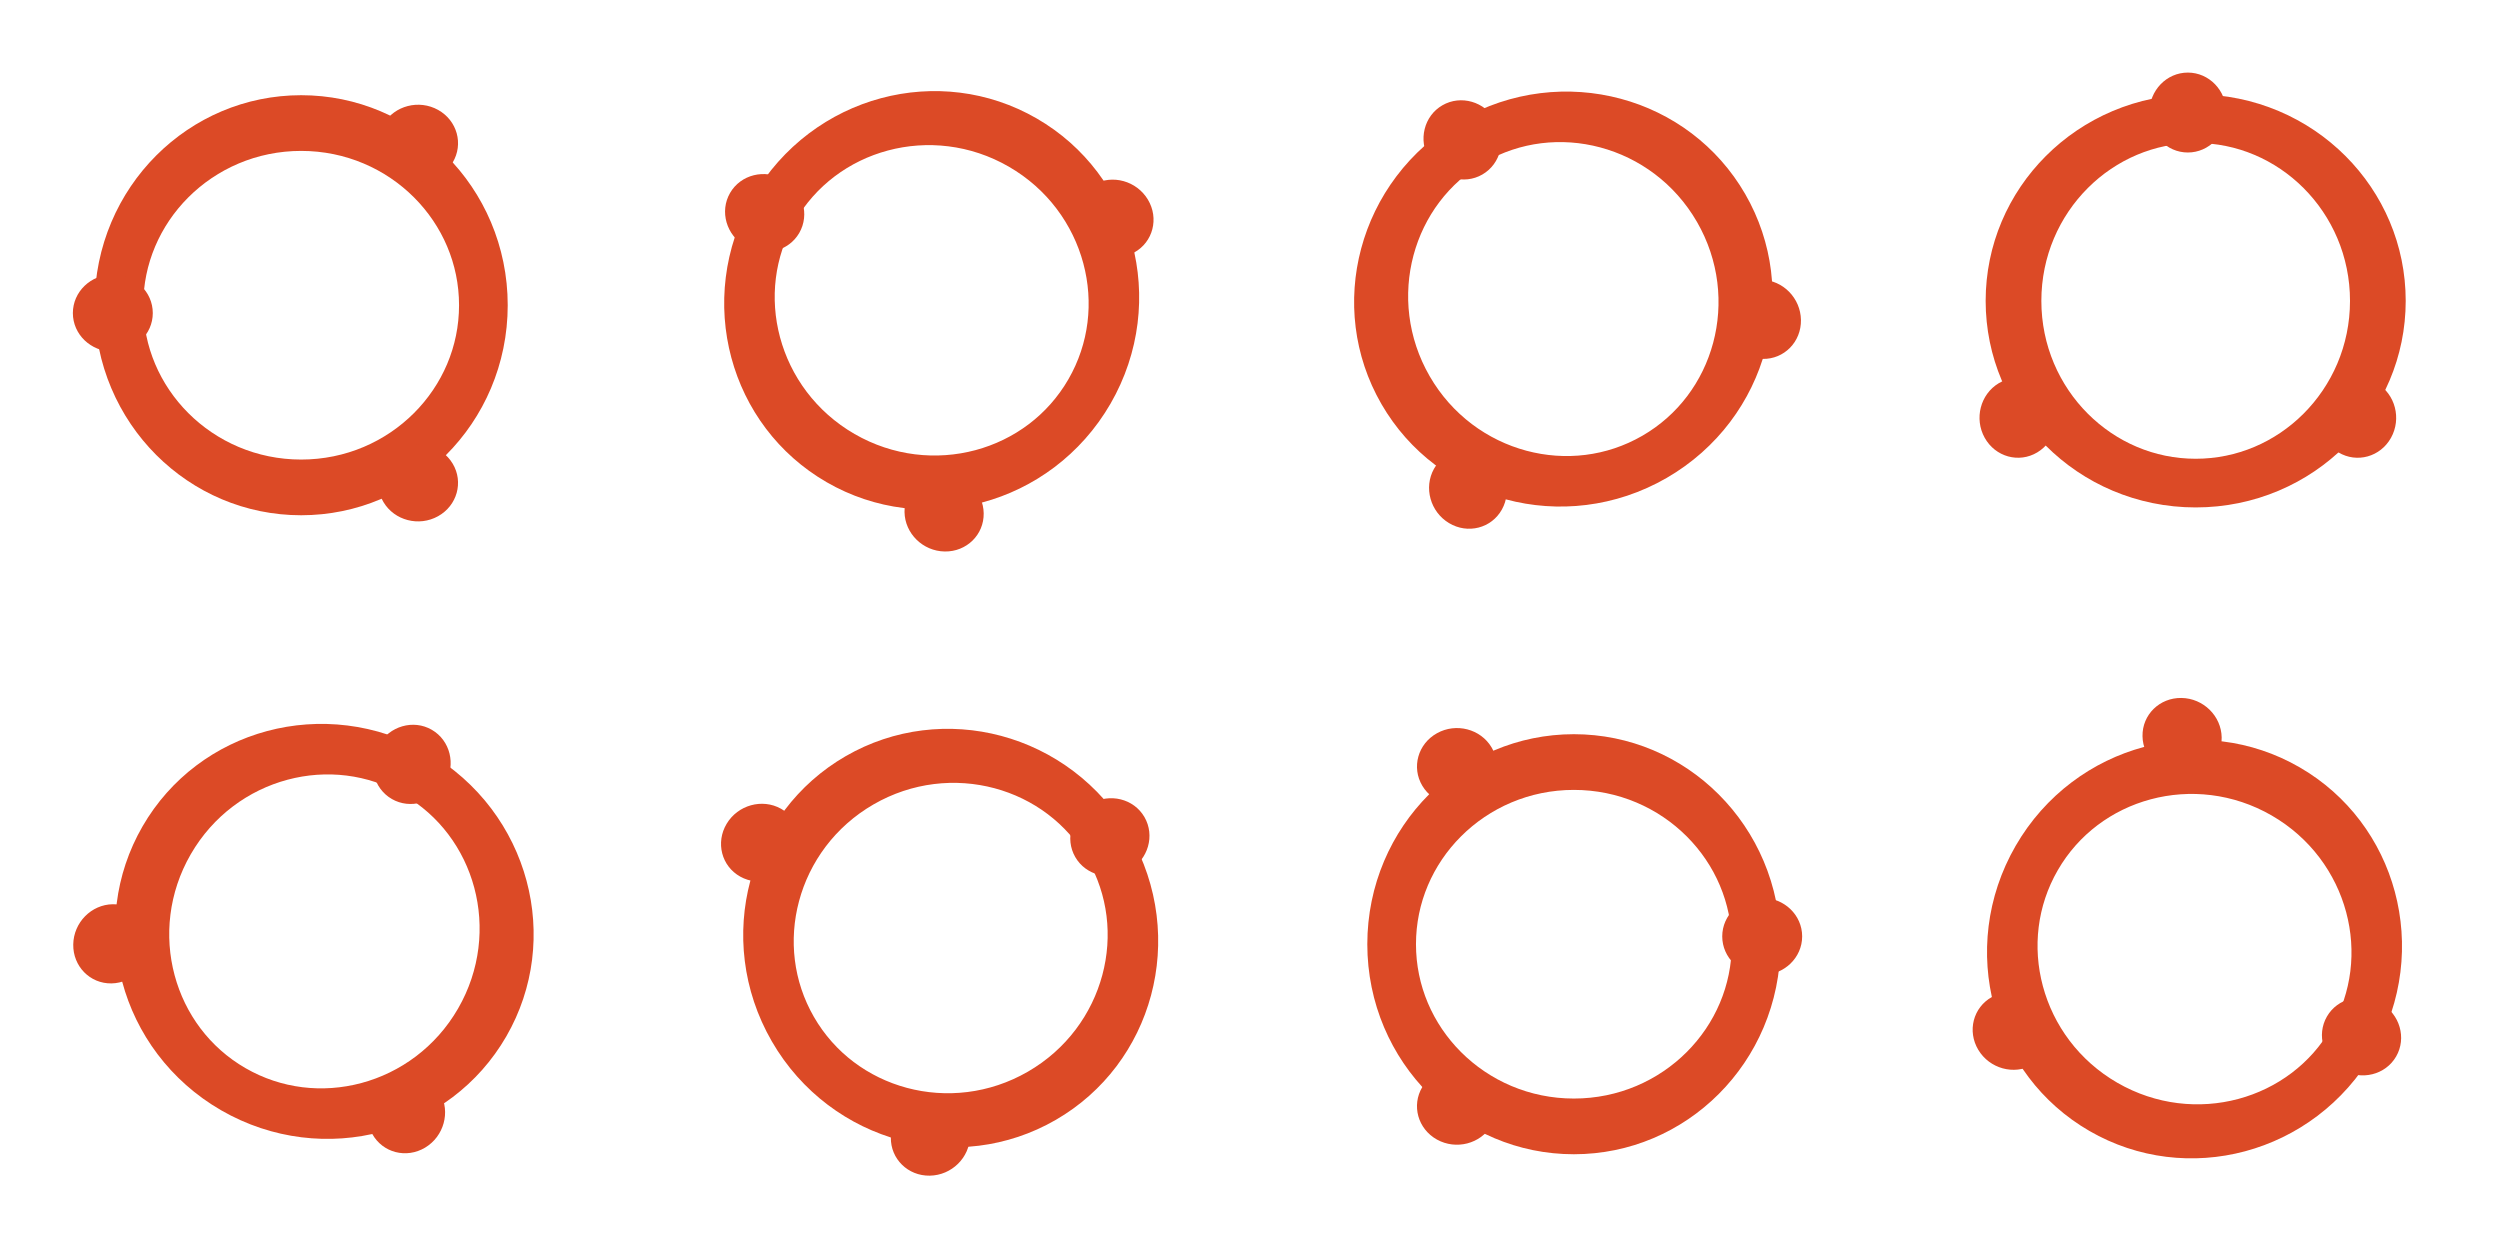 <?xml version="1.0" encoding="UTF-8" standalone="no"?>
<!-- Created with Inkscape (http://www.inkscape.org/) -->

<svg
   xmlns:dc="http://purl.org/dc/elements/1.1/"
   xmlns:cc="http://creativecommons.org/ns#"
   xmlns:rdf="http://www.w3.org/1999/02/22-rdf-syntax-ns#"
   xmlns:svg="http://www.w3.org/2000/svg"
   xmlns="http://www.w3.org/2000/svg"
   xmlns:xlink="http://www.w3.org/1999/xlink"
   xmlns:sodipodi="http://sodipodi.sourceforge.net/DTD/sodipodi-0.dtd"
   xmlns:inkscape="http://www.inkscape.org/namespaces/inkscape"
   id="svg5369"
   version="1.1"
   inkscape:version="0.48.5 r10040"
   width="96"
   height="48"
   sodipodi:docname="process-working.svg"
   style="display:inline">
  <defs
     id="defs5373">
    <linearGradient
       id="linearGradient3961">
      <stop
         style="stop-color:#dc4a26;stop-opacity:1;"
         offset="0"
         id="stop3963" />
      <stop
         style="stop-color:#dc4a26;stop-opacity:1"
         offset="1"
         id="stop3965" />
    </linearGradient>
    <linearGradient
       id="linearGradient3871">
      <stop
         id="stop3873"
         offset="0"
         style="stop-color:#dc4a26;stop-opacity:1;" />
      <stop
         id="stop3875"
         offset="1"
         style="stop-color:#dc4a26;stop-opacity:0" />
    </linearGradient>
    <linearGradient
       id="linearGradient3942">
      <stop
         id="stop3944"
         offset="0"
         style="stop-color:#dc4a26;stop-opacity:1;" />
      <stop
         id="stop3946"
         offset="1"
         style="stop-color:#dc4a26;stop-opacity:0" />
    </linearGradient>
    <linearGradient
       id="linearGradient3936">
      <stop
         id="stop3938"
         offset="0"
         style="stop-color:#dc4a26;stop-opacity:1;" />
      <stop
         id="stop3940"
         offset="1"
         style="stop-color:#dc4a26;stop-opacity:0" />
    </linearGradient>
    <linearGradient
       id="linearGradient3930">
      <stop
         id="stop3932"
         offset="0"
         style="stop-color:#dc4a26;stop-opacity:1;" />
      <stop
         id="stop3934"
         offset="1"
         style="stop-color:#dc4a26;stop-opacity:0" />
    </linearGradient>
    <linearGradient
       id="linearGradient3924">
      <stop
         id="stop3926"
         offset="0"
         style="stop-color:#dc4a26;stop-opacity:1;" />
      <stop
         id="stop3928"
         offset="1"
         style="stop-color:#dc4a26;stop-opacity:0" />
    </linearGradient>
    <linearGradient
       id="linearGradient3918">
      <stop
         id="stop3920"
         offset="0"
         style="stop-color:#dc4a26;stop-opacity:1;" />
      <stop
         id="stop3922"
         offset="1"
         style="stop-color:#dc4a26;stop-opacity:0" />
    </linearGradient>
    <linearGradient
       id="linearGradient3912">
      <stop
         id="stop3914"
         offset="0"
         style="stop-color:#dc4a26;stop-opacity:1;" />
      <stop
         id="stop3916"
         offset="1"
         style="stop-color:#dc4a26;stop-opacity:0" />
    </linearGradient>
    <linearGradient
       id="linearGradient3906">
      <stop
         id="stop3908"
         offset="0"
         style="stop-color:#dc4a26;stop-opacity:1;" />
      <stop
         id="stop3910"
         offset="1"
         style="stop-color:#dc4a26;stop-opacity:0" />
    </linearGradient>
    <linearGradient
       inkscape:collect="always"
       xlink:href="#linearGradient4563"
       id="linearGradient4569"
       x1="751.82"
       y1="396.923"
       x2="754.342"
       y2="394.517"
       gradientUnits="userSpaceOnUse" />
    <linearGradient
       id="linearGradient4563">
      <stop
         style="stop-color:#dc4a26;stop-opacity:1;"
         offset="0"
         id="stop4565" />
      <stop
         style="stop-color:#ffffff;stop-opacity:0;"
         offset="1"
         id="stop4567" />
    </linearGradient>
    <linearGradient
       y2="394.517"
       x2="754.342"
       y1="396.923"
       x1="751.82"
       gradientUnits="userSpaceOnUse"
       id="linearGradient3021-3"
       xlink:href="#linearGradient4563-9"
       inkscape:collect="always" />
    <linearGradient
       id="linearGradient4563-9">
      <stop
         style="stop-color:#dc4a26;stop-opacity:1;"
         offset="0"
         id="stop4565-5" />
      <stop
         style="stop-color:#ffffff;stop-opacity:0;"
         offset="1"
         id="stop4567-2" />
    </linearGradient>
    <linearGradient
       y2="394.517"
       x2="754.342"
       y1="396.923"
       x1="751.82"
       gradientUnits="userSpaceOnUse"
       id="linearGradient4725-7"
       xlink:href="#linearGradient4563-9-4"
       inkscape:collect="always" />
    <linearGradient
       id="linearGradient4563-9-4">
      <stop
         style="stop-color:#dc4a26;stop-opacity:1;"
         offset="0"
         id="stop4565-5-6" />
      <stop
         style="stop-color:#ffffff;stop-opacity:0;"
         offset="1"
         id="stop4567-2-8" />
    </linearGradient>
    <linearGradient
       y2="394.517"
       x2="754.342"
       y1="396.923"
       x1="751.82"
       gradientUnits="userSpaceOnUse"
       id="linearGradient4823-3"
       xlink:href="#linearGradient4563-9-4-3"
       inkscape:collect="always" />
    <linearGradient
       id="linearGradient4563-9-4-3">
      <stop
         style="stop-color:#dc4a26;stop-opacity:1;"
         offset="0"
         id="stop4565-5-6-1" />
      <stop
         style="stop-color:#ffffff;stop-opacity:0;"
         offset="1"
         id="stop4567-2-8-5" />
    </linearGradient>
    <linearGradient
       y2="394.517"
       x2="754.342"
       y1="396.923"
       x1="751.82"
       gradientUnits="userSpaceOnUse"
       id="linearGradient4921-3"
       xlink:href="#linearGradient4563-9-4-3-8"
       inkscape:collect="always" />
    <linearGradient
       id="linearGradient4563-9-4-3-8">
      <stop
         style="stop-color:#dc4a26;stop-opacity:1;"
         offset="0"
         id="stop4565-5-6-1-4" />
      <stop
         style="stop-color:#ffffff;stop-opacity:0;"
         offset="1"
         id="stop4567-2-8-5-2" />
    </linearGradient>
    <linearGradient
       y2="394.517"
       x2="754.342"
       y1="396.923"
       x1="751.82"
       gradientUnits="userSpaceOnUse"
       id="linearGradient4988-9"
       xlink:href="#linearGradient4563-9-4-3-8-3"
       inkscape:collect="always" />
    <linearGradient
       id="linearGradient4563-9-4-3-8-3">
      <stop
         style="stop-color:#dc4a26;stop-opacity:1;"
         offset="0"
         id="stop4565-5-6-1-4-1" />
      <stop
         style="stop-color:#ffffff;stop-opacity:0;"
         offset="1"
         id="stop4567-2-8-5-2-1" />
    </linearGradient>
    <linearGradient
       y2="394.517"
       x2="754.342"
       y1="396.923"
       x1="751.82"
       gradientUnits="userSpaceOnUse"
       id="linearGradient5037-4"
       xlink:href="#linearGradient4563-9-4-3-8-3-6"
       inkscape:collect="always" />
    <linearGradient
       id="linearGradient4563-9-4-3-8-3-6">
      <stop
         style="stop-color:#dc4a26;stop-opacity:1;"
         offset="0"
         id="stop4565-5-6-1-4-1-7" />
      <stop
         style="stop-color:#ffffff;stop-opacity:0;"
         offset="1"
         id="stop4567-2-8-5-2-1-9" />
    </linearGradient>
    <linearGradient
       y2="394.517"
       x2="754.342"
       y1="396.923"
       x1="751.82"
       gradientUnits="userSpaceOnUse"
       id="linearGradient5086-1"
       xlink:href="#linearGradient4563-9-4-3-8-3-6-8"
       inkscape:collect="always" />
    <linearGradient
       id="linearGradient4563-9-4-3-8-3-6-8">
      <stop
         style="stop-color:#dc4a26;stop-opacity:1;"
         offset="0"
         id="stop4565-5-6-1-4-1-7-0" />
      <stop
         style="stop-color:#ffffff;stop-opacity:0;"
         offset="1"
         id="stop4567-2-8-5-2-1-9-5" />
    </linearGradient>
    <linearGradient
       inkscape:collect="always"
       xlink:href="#linearGradient3961-5"
       id="linearGradient3161-3"
       gradientUnits="userSpaceOnUse"
       x1="751.82"
       y1="396.923"
       x2="754.342"
       y2="394.517" />
    <linearGradient
       id="linearGradient3961-5">
      <stop
         style="stop-color:#dc4a26;stop-opacity:1;"
         offset="0"
         id="stop3963-1" />
      <stop
         style="stop-color:#dc4a26;stop-opacity:1"
         offset="1"
         id="stop3965-3" />
    </linearGradient>
    <linearGradient
       y2="394.517"
       x2="754.342"
       y1="396.923"
       x1="751.82"
       gradientUnits="userSpaceOnUse"
       id="linearGradient3987"
       xlink:href="#linearGradient3961-5"
       inkscape:collect="always" />
    <linearGradient
       inkscape:collect="always"
       xlink:href="#linearGradient3961"
       id="linearGradient4078"
       gradientUnits="userSpaceOnUse"
       x1="751.82"
       y1="396.923"
       x2="754.342"
       y2="394.517" />
    <filter
       inkscape:collect="always"
       id="filter3870">
      <feGaussianBlur
         inkscape:collect="always"
         stdDeviation="0.988"
         id="feGaussianBlur3872" />
    </filter>
  </defs>
  <sodipodi:namedview
     pagecolor="#808080"
     bordercolor="#666666"
     borderopacity="1"
     objecttolerance="10"
     gridtolerance="10"
     guidetolerance="10"
     inkscape:pageopacity="1"
     inkscape:pageshadow="2"
     inkscape:window-width="1529"
     inkscape:window-height="840"
     id="namedview5371"
     showgrid="false"
     borderlayer="true"
     inkscape:showpageshadow="false"
     inkscape:zoom="5.6568542"
     inkscape:cx="-11.901396"
     inkscape:cy="9.429049"
     inkscape:window-x="71"
     inkscape:window-y="27"
     inkscape:window-maximized="1"
     inkscape:current-layer="layer2">
    <inkscape:grid
       type="xygrid"
       id="grid11933"
       empspacing="5"
       visible="true"
       enabled="true"
       snapvisiblegridlinesonly="true" />
  </sodipodi:namedview>
  <g
     inkscape:groupmode="layer"
     id="layer1"
     inkscape:label="tiles"
     style="display:none">
    <rect
       style="color:#000000;fill:#000000;fill-opacity:1;fill-rule:nonzero;stroke:none;stroke-width:1;marker:none;visibility:visible;display:inline;overflow:visible;enable-background:accumulate"
       id="rect12451"
       width="24"
       height="24"
       x="0"
       y="0" />
    <rect
       y="24"
       x="0"
       height="24"
       width="24"
       id="rect12453"
       style="color:#000000;fill:#000000;fill-opacity:1;fill-rule:nonzero;stroke:none;stroke-width:1;marker:none;visibility:visible;display:inline;overflow:visible;enable-background:accumulate" />
    <rect
       y="0"
       x="24"
       height="24"
       width="24"
       id="rect12455"
       style="color:#000000;fill:#000000;fill-opacity:1;fill-rule:nonzero;stroke:none;stroke-width:1;marker:none;visibility:visible;display:inline;overflow:visible;enable-background:accumulate" />
    <rect
       style="color:#000000;fill:#000000;fill-opacity:1;fill-rule:nonzero;stroke:none;stroke-width:1;marker:none;visibility:visible;display:inline;overflow:visible;enable-background:accumulate"
       id="rect12457"
       width="24"
       height="24"
       x="24"
       y="24" />
    <rect
       style="color:#000000;fill:#000000;fill-opacity:1;fill-rule:nonzero;stroke:none;stroke-width:1;marker:none;visibility:visible;display:inline;overflow:visible;enable-background:accumulate"
       id="rect12459"
       width="24"
       height="24"
       x="48"
       y="0" />
    <rect
       y="24"
       x="48"
       height="24"
       width="24"
       id="rect12461"
       style="color:#000000;fill:#000000;fill-opacity:1;fill-rule:nonzero;stroke:none;stroke-width:1;marker:none;visibility:visible;display:inline;overflow:visible;enable-background:accumulate" />
    <rect
       y="0"
       x="72"
       height="24"
       width="24"
       id="rect12463"
       style="color:#000000;fill:#000000;fill-opacity:1;fill-rule:nonzero;stroke:none;stroke-width:1;marker:none;visibility:visible;display:inline;overflow:visible;enable-background:accumulate" />
    <rect
       style="color:#000000;fill:#000000;fill-opacity:1;fill-rule:nonzero;stroke:none;stroke-width:1;marker:none;visibility:visible;display:inline;overflow:visible;enable-background:accumulate"
       id="rect12465"
       width="24"
       height="24"
       x="72"
       y="24" />
  </g>
  <g
     inkscape:groupmode="layer"
     id="layer2"
     inkscape:label="spinner">
    <g
       id="g3172-6"
       transform="matrix(1.375,0,0,1.375,-40.702,21.176)" />
    <g
       id="g3098"
       style="filter:url(#filter3870)">
      <g
         transform="translate(30,0)"
         id="g4108">
        <path
           sodipodi:type="arc"
           style="fill:none;stroke:#dc4a26;stroke-width:2.934;stroke-miterlimit:4;stroke-opacity:1;stroke-dasharray:none"
           id="path5274"
           sodipodi:cx="2088.9954"
           sodipodi:cy="638.83099"
           sodipodi:rx="10.985409"
           sodipodi:ry="9.5964489"
           d="m 2099.981,638.831 c 0,5.3 -4.918,9.596 -10.985,9.596 -6.067,0 -10.985,-4.296 -10.985,-9.596 0,-5.3 4.918,-9.596 10.985,-9.596 6.067,0 10.985,4.296 10.985,9.596 z"
           transform="matrix(0.637,0,0,0.729,-1349.126,-453.987)" />
        <path
           inkscape:connector-curvature="0"
           style="fill:#dc4a26;fill-opacity:1;display:inline"
           d="m -14.712,6.78 c 0.734,0.408 1.672,0.167 2.095,-0.541 0.424,-0.707 0.173,-1.611 -0.561,-2.019 -0.734,-0.408 -1.672,-0.166 -2.096,0.542 -0.423,0.707 -0.172,1.611 0.562,2.019 z"
           id="path4026" />
        <path
           inkscape:connector-curvature="0"
           style="fill:#dc4a26;fill-opacity:1;display:inline"
           d="m -14.712,17.263 c -0.734,0.408 -0.986,1.312 -0.562,2.019 0.423,0.707 1.361,0.95 2.095,0.541 0.734,-0.408 0.986,-1.312 0.562,-2.019 -0.423,-0.707 -1.362,-0.949 -2.095,-0.541 z"
           id="path4018" />
        <path
           inkscape:connector-curvature="0"
           style="fill:#dc4a26;fill-opacity:1;display:inline"
           d="m -25.667,10.543 c -0.848,0 -1.535,0.662 -1.535,1.479 0,0.817 0.687,1.478 1.535,1.478 0.847,0 1.534,-0.662 1.534,-1.478 0,-0.817 -0.687,-1.479 -1.534,-1.479"
           id="path26-8" />
      </g>
      <g
         transform="matrix(0.866,0.5,-0.5,0.866,57.602,10.6)"
         id="g4108-5"
         style="display:inline;">
        <path
           sodipodi:type="arc"
           style="fill:none;stroke:#dc4a26;stroke-width:2.934;stroke-miterlimit:4;stroke-opacity:1;stroke-dasharray:none"
           id="path5274-7"
           sodipodi:cx="2088.9954"
           sodipodi:cy="638.83099"
           sodipodi:rx="10.985409"
           sodipodi:ry="9.5964489"
           d="m 2099.981,638.831 c 0,5.3 -4.918,9.596 -10.985,9.596 -6.067,0 -10.985,-4.296 -10.985,-9.596 0,-5.3 4.918,-9.596 10.985,-9.596 6.067,0 10.985,4.296 10.985,9.596 z"
           transform="matrix(0.637,0,0,0.729,-1349.126,-453.987)" />
        <path
           inkscape:connector-curvature="0"
           style="fill:#dc4a26;fill-opacity:1;display:inline"
           d="m -14.712,6.78 c 0.734,0.408 1.672,0.167 2.095,-0.541 0.424,-0.707 0.173,-1.611 -0.561,-2.019 -0.734,-0.408 -1.672,-0.166 -2.096,0.542 -0.423,0.707 -0.172,1.611 0.562,2.019 z"
           id="path4026-3" />
        <path
           inkscape:connector-curvature="0"
           style="fill:#dc4a26;fill-opacity:1;display:inline"
           d="m -14.712,17.263 c -0.734,0.408 -0.986,1.312 -0.562,2.019 0.423,0.707 1.361,0.95 2.095,0.541 0.734,-0.408 0.986,-1.312 0.562,-2.019 -0.423,-0.707 -1.362,-0.949 -2.095,-0.541 z"
           id="path4018-9" />
        <path
           inkscape:connector-curvature="0"
           style="fill:#dc4a26;fill-opacity:1;display:inline"
           d="m -25.667,10.543 c -0.848,0 -1.535,0.662 -1.535,1.479 0,0.817 0.687,1.478 1.535,1.478 0.847,0 1.534,-0.662 1.534,-1.478 0,-0.817 -0.687,-1.479 -1.534,-1.479"
           id="path26-8-7" />
      </g>
      <g
         transform="matrix(0.5,0.866,-0.866,0.5,79.4,21.589)"
         id="g4108-5-1"
         style="display:inline;">
        <path
           sodipodi:type="arc"
           style="fill:none;stroke:#dc4a26;stroke-width:2.934;stroke-miterlimit:4;stroke-opacity:1;stroke-dasharray:none"
           id="path5274-7-0"
           sodipodi:cx="2088.9954"
           sodipodi:cy="638.83099"
           sodipodi:rx="10.985409"
           sodipodi:ry="9.5964489"
           d="m 2099.981,638.831 c 0,5.3 -4.918,9.596 -10.985,9.596 -6.067,0 -10.985,-4.296 -10.985,-9.596 0,-5.3 4.918,-9.596 10.985,-9.596 6.067,0 10.985,4.296 10.985,9.596 z"
           transform="matrix(0.637,0,0,0.729,-1349.126,-453.987)" />
        <path
           inkscape:connector-curvature="0"
           style="fill:#dc4a26;fill-opacity:1;display:inline"
           d="m -14.712,6.78 c 0.734,0.408 1.672,0.167 2.095,-0.541 0.424,-0.707 0.173,-1.611 -0.561,-2.019 -0.734,-0.408 -1.672,-0.166 -2.096,0.542 -0.423,0.707 -0.172,1.611 0.562,2.019 z"
           id="path4026-3-1" />
        <path
           inkscape:connector-curvature="0"
           style="fill:#dc4a26;fill-opacity:1;display:inline"
           d="m -14.712,17.263 c -0.734,0.408 -0.986,1.312 -0.562,2.019 0.423,0.707 1.361,0.95 2.095,0.541 0.734,-0.408 0.986,-1.312 0.562,-2.019 -0.423,-0.707 -1.362,-0.949 -2.095,-0.541 z"
           id="path4018-9-4" />
        <path
           inkscape:connector-curvature="0"
           style="fill:#dc4a26;fill-opacity:1;display:inline"
           d="m -25.667,10.543 c -0.848,0 -1.535,0.662 -1.535,1.479 0,0.817 0.687,1.478 1.535,1.478 0.847,0 1.534,-0.662 1.534,-1.478 0,-0.817 -0.687,-1.479 -1.534,-1.479"
           id="path26-8-7-8" />
      </g>
      <g
         transform="matrix(0,1,-1,0,96.035,29.989)"
         id="g4108-5-1-1"
         style="display:inline;">
        <path
           sodipodi:type="arc"
           style="fill:none;stroke:#dc4a26;stroke-width:2.934;stroke-miterlimit:4;stroke-opacity:1;stroke-dasharray:none"
           id="path5274-7-0-8"
           sodipodi:cx="2088.9954"
           sodipodi:cy="638.83099"
           sodipodi:rx="10.985409"
           sodipodi:ry="9.5964489"
           d="m 2099.981,638.831 c 0,5.3 -4.918,9.596 -10.985,9.596 -6.067,0 -10.985,-4.296 -10.985,-9.596 0,-5.3 4.918,-9.596 10.985,-9.596 6.067,0 10.985,4.296 10.985,9.596 z"
           transform="matrix(0.637,0,0,0.729,-1349.126,-453.987)" />
        <path
           inkscape:connector-curvature="0"
           style="fill:#dc4a26;fill-opacity:1;display:inline"
           d="m -14.712,6.78 c 0.734,0.408 1.672,0.167 2.095,-0.541 0.424,-0.707 0.173,-1.611 -0.561,-2.019 -0.734,-0.408 -1.672,-0.166 -2.096,0.542 -0.423,0.707 -0.172,1.611 0.562,2.019 z"
           id="path4026-3-1-7" />
        <path
           inkscape:connector-curvature="0"
           style="fill:#dc4a26;fill-opacity:1;display:inline"
           d="m -14.712,17.263 c -0.734,0.408 -0.986,1.312 -0.562,2.019 0.423,0.707 1.361,0.95 2.095,0.541 0.734,-0.408 0.986,-1.312 0.562,-2.019 -0.423,-0.707 -1.362,-0.949 -2.095,-0.541 z"
           id="path4018-9-4-2" />
        <path
           inkscape:connector-curvature="0"
           style="fill:#dc4a26;fill-opacity:1;display:inline"
           d="m -25.667,10.543 c -0.848,0 -1.535,0.662 -1.535,1.479 0,0.817 0.687,1.478 1.535,1.478 0.847,0 1.534,-0.662 1.534,-1.478 0,-0.817 -0.687,-1.479 -1.534,-1.479"
           id="path26-8-7-8-6" />
      </g>
      <g
         transform="matrix(-0.5,0.866,-0.866,-0.5,13.39,57.591)"
         id="g4108-5-1-1-6"
         style="display:inline;">
        <path
           sodipodi:type="arc"
           style="fill:none;stroke:#dc4a26;stroke-width:2.934;stroke-miterlimit:4;stroke-opacity:1;stroke-dasharray:none"
           id="path5274-7-0-8-8"
           sodipodi:cx="2088.9954"
           sodipodi:cy="638.83099"
           sodipodi:rx="10.985409"
           sodipodi:ry="9.5964489"
           d="m 2099.981,638.831 c 0,5.3 -4.918,9.596 -10.985,9.596 -6.067,0 -10.985,-4.296 -10.985,-9.596 0,-5.3 4.918,-9.596 10.985,-9.596 6.067,0 10.985,4.296 10.985,9.596 z"
           transform="matrix(0.637,0,0,0.729,-1349.126,-453.987)" />
        <path
           inkscape:connector-curvature="0"
           style="fill:#dc4a26;fill-opacity:1;display:inline"
           d="m -14.712,6.78 c 0.734,0.408 1.672,0.167 2.095,-0.541 0.424,-0.707 0.173,-1.611 -0.561,-2.019 -0.734,-0.408 -1.672,-0.166 -2.096,0.542 -0.423,0.707 -0.172,1.611 0.562,2.019 z"
           id="path4026-3-1-7-4" />
        <path
           inkscape:connector-curvature="0"
           style="fill:#dc4a26;fill-opacity:1;display:inline"
           d="m -14.712,17.263 c -0.734,0.408 -0.986,1.312 -0.562,2.019 0.423,0.707 1.361,0.95 2.095,0.541 0.734,-0.408 0.986,-1.312 0.562,-2.019 -0.423,-0.707 -1.362,-0.949 -2.095,-0.541 z"
           id="path4018-9-4-2-6" />
        <path
           inkscape:connector-curvature="0"
           style="fill:#dc4a26;fill-opacity:1;display:inline"
           d="m -25.667,10.543 c -0.848,0 -1.535,0.662 -1.535,1.479 0,0.817 0.687,1.478 1.535,1.478 0.847,0 1.534,-0.662 1.534,-1.478 0,-0.817 -0.687,-1.479 -1.534,-1.479"
           id="path26-8-7-8-6-6" />
      </g>
      <g
         transform="matrix(-0.866,0.5,-0.5,-0.866,26.402,55.389)"
         id="g4108-5-1-1-6-9"
         style="display:inline;">
        <path
           sodipodi:type="arc"
           style="fill:none;stroke:#dc4a26;stroke-width:2.934;stroke-miterlimit:4;stroke-opacity:1;stroke-dasharray:none"
           id="path5274-7-0-8-8-3"
           sodipodi:cx="2088.9954"
           sodipodi:cy="638.83099"
           sodipodi:rx="10.985409"
           sodipodi:ry="9.5964489"
           d="m 2099.981,638.831 c 0,5.3 -4.918,9.596 -10.985,9.596 -6.067,0 -10.985,-4.296 -10.985,-9.596 0,-5.3 4.918,-9.596 10.985,-9.596 6.067,0 10.985,4.296 10.985,9.596 z"
           transform="matrix(0.637,0,0,0.729,-1349.126,-453.987)" />
        <path
           inkscape:connector-curvature="0"
           style="fill:#dc4a26;fill-opacity:1;display:inline"
           d="m -14.712,6.78 c 0.734,0.408 1.672,0.167 2.095,-0.541 0.424,-0.707 0.173,-1.611 -0.561,-2.019 -0.734,-0.408 -1.672,-0.166 -2.096,0.542 -0.423,0.707 -0.172,1.611 0.562,2.019 z"
           id="path4026-3-1-7-4-9" />
        <path
           inkscape:connector-curvature="0"
           style="fill:#dc4a26;fill-opacity:1;display:inline"
           d="m -14.712,17.263 c -0.734,0.408 -0.986,1.312 -0.562,2.019 0.423,0.707 1.361,0.95 2.095,0.541 0.734,-0.408 0.986,-1.312 0.562,-2.019 -0.423,-0.707 -1.362,-0.949 -2.095,-0.541 z"
           id="path4018-9-4-2-6-5" />
        <path
           inkscape:connector-curvature="0"
           style="fill:#dc4a26;fill-opacity:1;display:inline"
           d="m -25.667,10.543 c -0.848,0 -1.535,0.662 -1.535,1.479 0,0.817 0.687,1.478 1.535,1.478 0.847,0 1.534,-0.662 1.534,-1.478 0,-0.817 -0.687,-1.479 -1.534,-1.479"
           id="path26-8-7-8-6-6-9" />
      </g>
      <g
         transform="matrix(-1,0,0,-1,42.001,47.979)"
         id="g4108-5-1-1-6-9-2"
         style="display:inline;">
        <path
           sodipodi:type="arc"
           style="fill:none;stroke:#dc4a26;stroke-width:2.934;stroke-miterlimit:4;stroke-opacity:1;stroke-dasharray:none"
           id="path5274-7-0-8-8-3-2"
           sodipodi:cx="2088.9954"
           sodipodi:cy="638.83099"
           sodipodi:rx="10.985409"
           sodipodi:ry="9.5964489"
           d="m 2099.981,638.831 c 0,5.3 -4.918,9.596 -10.985,9.596 -6.067,0 -10.985,-4.296 -10.985,-9.596 0,-5.3 4.918,-9.596 10.985,-9.596 6.067,0 10.985,4.296 10.985,9.596 z"
           transform="matrix(0.637,0,0,0.729,-1349.126,-453.987)" />
        <path
           inkscape:connector-curvature="0"
           style="fill:#dc4a26;fill-opacity:1;display:inline"
           d="m -14.712,6.78 c 0.734,0.408 1.672,0.167 2.095,-0.541 0.424,-0.707 0.173,-1.611 -0.561,-2.019 -0.734,-0.408 -1.672,-0.166 -2.096,0.542 -0.423,0.707 -0.172,1.611 0.562,2.019 z"
           id="path4026-3-1-7-4-9-5" />
        <path
           inkscape:connector-curvature="0"
           style="fill:#dc4a26;fill-opacity:1;display:inline"
           d="m -14.712,17.263 c -0.734,0.408 -0.986,1.312 -0.562,2.019 0.423,0.707 1.361,0.95 2.095,0.541 0.734,-0.408 0.986,-1.312 0.562,-2.019 -0.423,-0.707 -1.362,-0.949 -2.095,-0.541 z"
           id="path4018-9-4-2-6-5-3" />
        <path
           inkscape:connector-curvature="0"
           style="fill:#dc4a26;fill-opacity:1;display:inline"
           d="m -25.667,10.543 c -0.848,0 -1.535,0.662 -1.535,1.479 0,0.817 0.687,1.478 1.535,1.478 0.847,0 1.534,-0.662 1.534,-1.478 0,-0.817 -0.687,-1.479 -1.534,-1.479"
           id="path26-8-7-8-6-6-9-6" />
      </g>
      <g
         transform="matrix(-0.866,-0.5,0.5,-0.866,62.444,37.379)"
         id="g4108-5-1-1-6-9-2-6"
         style="display:inline;">
        <path
           sodipodi:type="arc"
           style="fill:none;stroke:#dc4a26;stroke-width:2.934;stroke-miterlimit:4;stroke-opacity:1;stroke-dasharray:none"
           id="path5274-7-0-8-8-3-2-1"
           sodipodi:cx="2088.9954"
           sodipodi:cy="638.83099"
           sodipodi:rx="10.985409"
           sodipodi:ry="9.5964489"
           d="m 2099.981,638.831 c 0,5.3 -4.918,9.596 -10.985,9.596 -6.067,0 -10.985,-4.296 -10.985,-9.596 0,-5.3 4.918,-9.596 10.985,-9.596 6.067,0 10.985,4.296 10.985,9.596 z"
           transform="matrix(0.637,0,0,0.729,-1349.126,-453.987)" />
        <path
           inkscape:connector-curvature="0"
           style="fill:#dc4a26;fill-opacity:1;display:inline"
           d="m -14.712,6.78 c 0.734,0.408 1.672,0.167 2.095,-0.541 0.424,-0.707 0.173,-1.611 -0.561,-2.019 -0.734,-0.408 -1.672,-0.166 -2.096,0.542 -0.423,0.707 -0.172,1.611 0.562,2.019 z"
           id="path4026-3-1-7-4-9-5-5" />
        <path
           inkscape:connector-curvature="0"
           style="fill:#dc4a26;fill-opacity:1;display:inline"
           d="m -14.712,17.263 c -0.734,0.408 -0.986,1.312 -0.562,2.019 0.423,0.707 1.361,0.95 2.095,0.541 0.734,-0.408 0.986,-1.312 0.562,-2.019 -0.423,-0.707 -1.362,-0.949 -2.095,-0.541 z"
           id="path4018-9-4-2-6-5-3-1" />
        <path
           inkscape:connector-curvature="0"
           style="fill:#dc4a26;fill-opacity:1;display:inline"
           d="m -25.667,10.543 c -0.848,0 -1.535,0.662 -1.535,1.479 0,0.817 0.687,1.478 1.535,1.478 0.847,0 1.534,-0.662 1.534,-1.478 0,-0.817 -0.687,-1.479 -1.534,-1.479"
           id="path26-8-7-8-6-6-9-6-0" />
      </g>
    </g>
  </g>
</svg>
